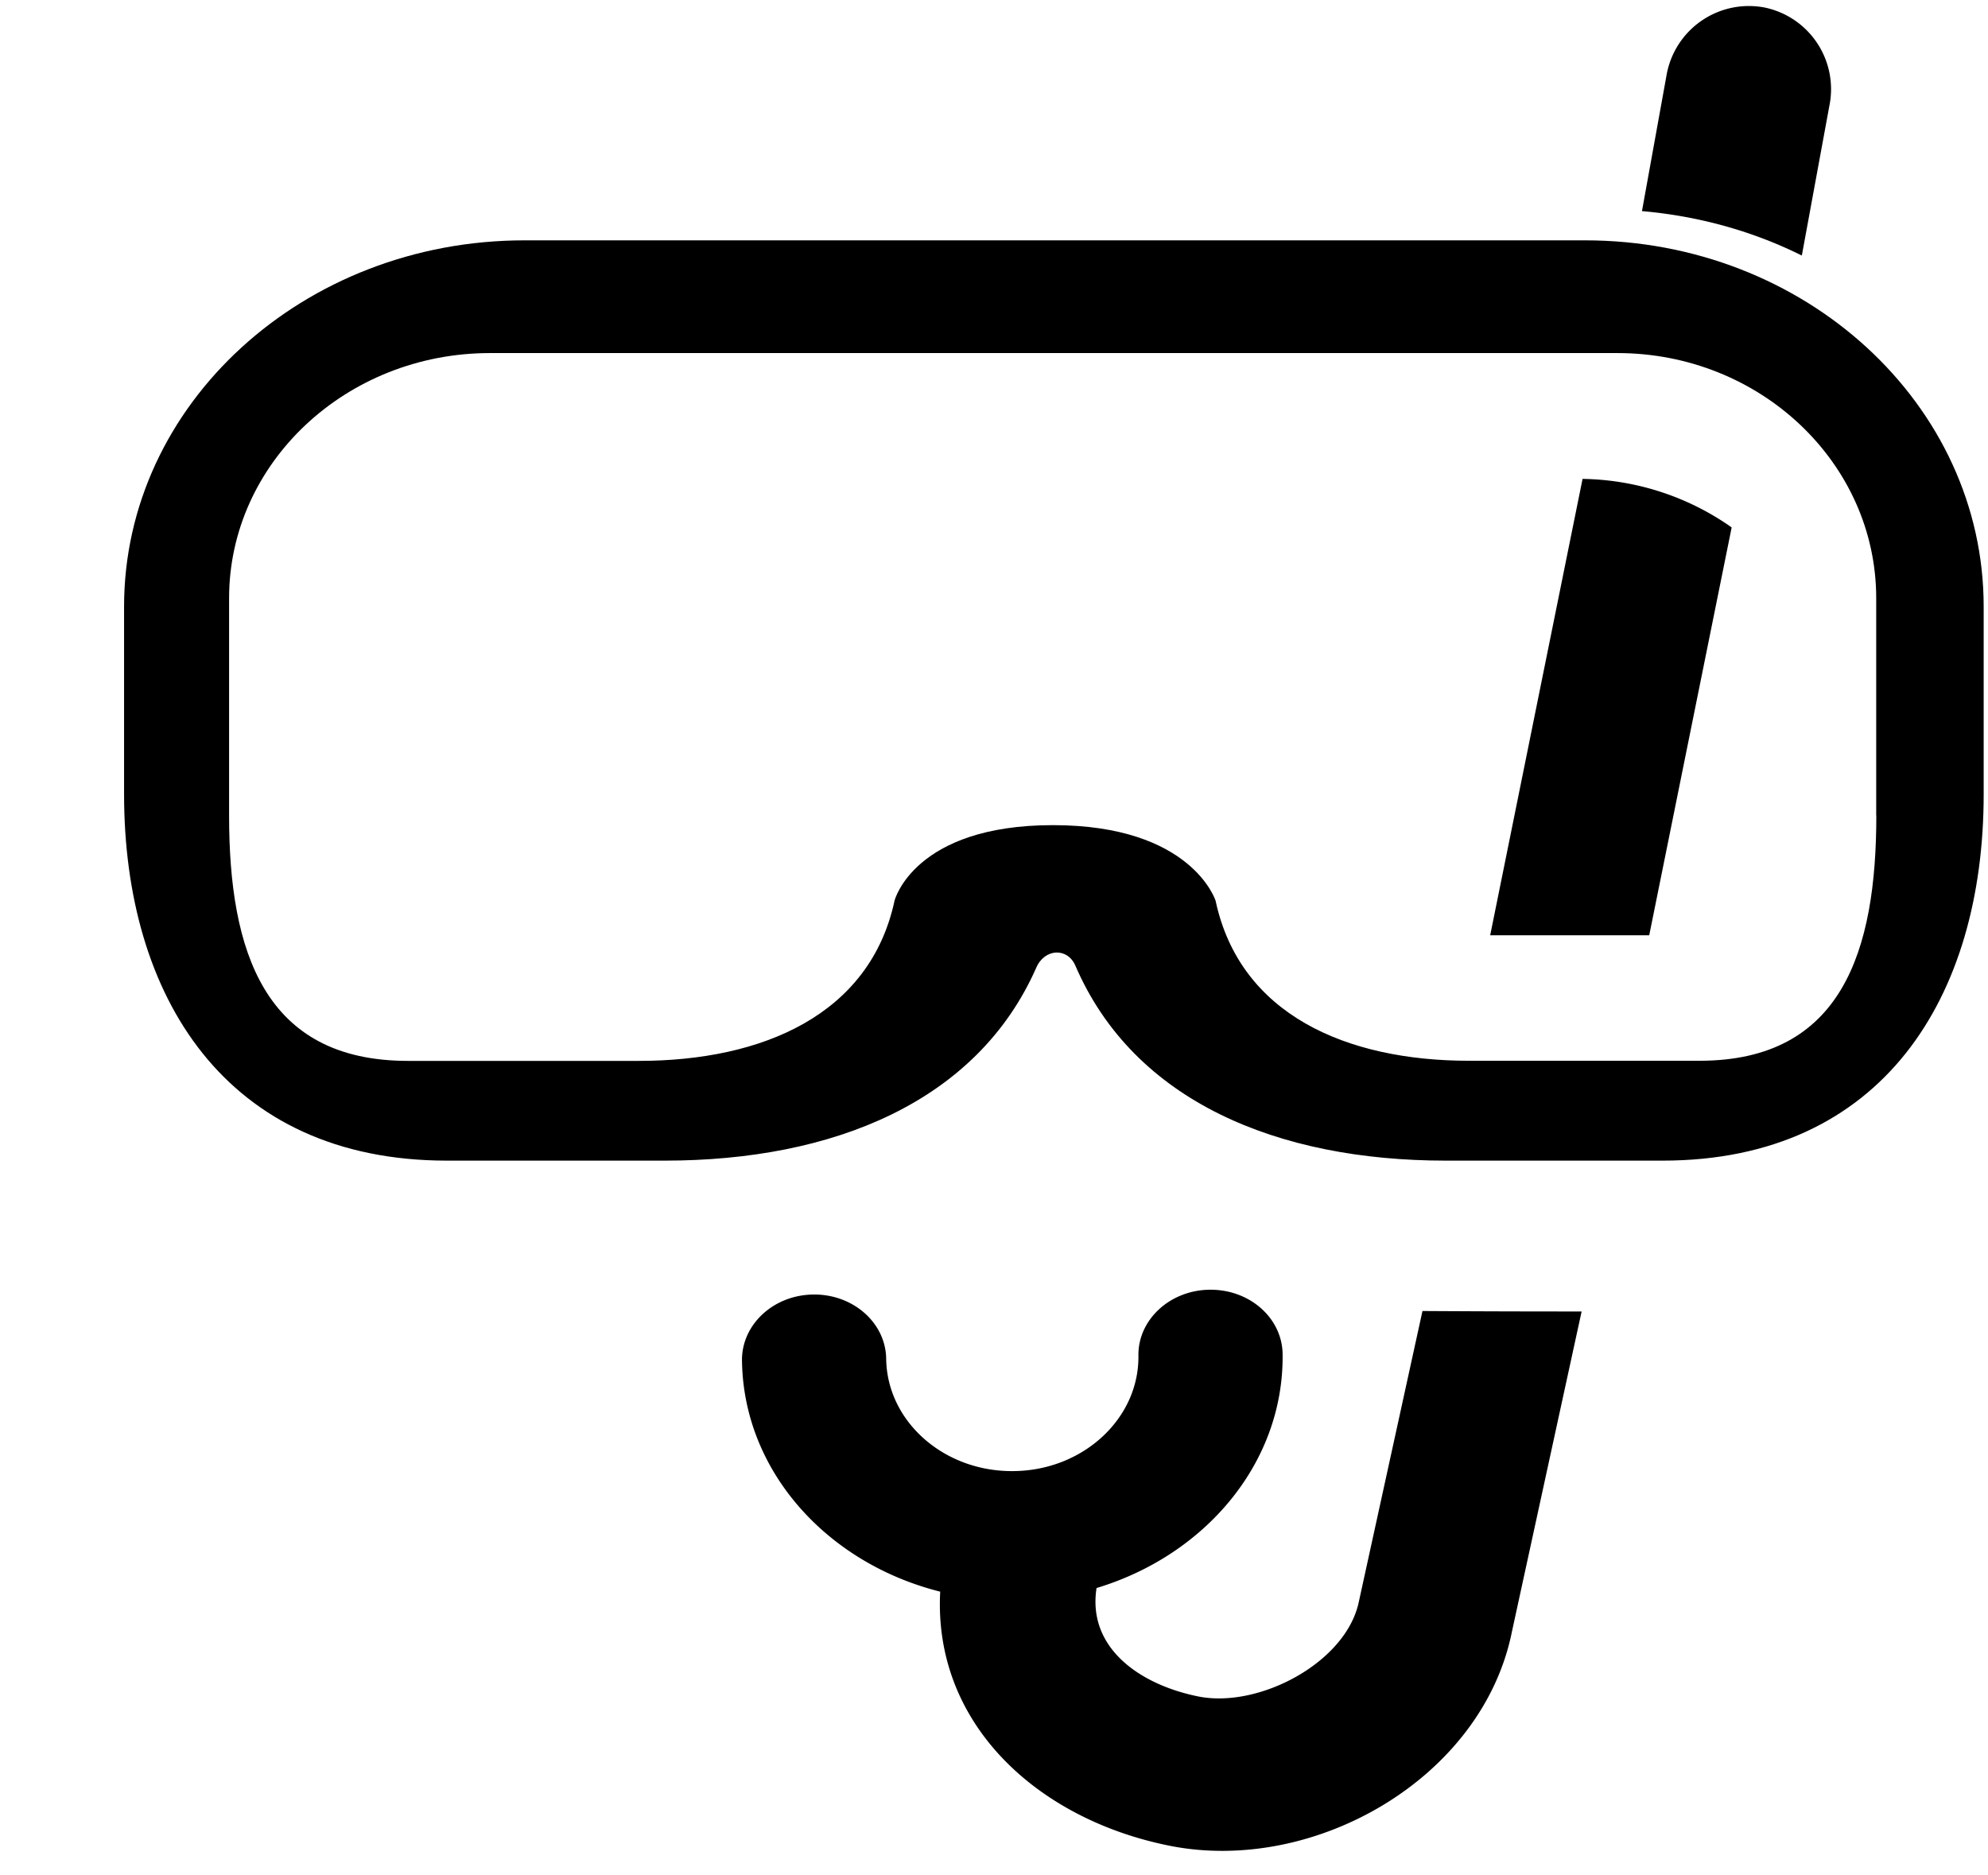 <svg xmlns="http://www.w3.org/2000/svg" width="3em" height="2.83em" viewBox="0 0 17 16"><g fill="currentColor" fill-rule="evenodd"><path d="M13.555 2.037h-9.07c-1.89 0-3.424 1.402-3.424 3.132v1.605c0 1.73.871 3.133 2.761 3.133h1.862c1.439 0 2.67-.501 3.177-1.649c.071-.166.267-.176.335-.018c.5 1.16 1.729 1.667 3.167 1.667h1.854c1.883 0 2.746-1.402 2.746-3.133V5.169c0-1.73-1.527-3.132-3.408-3.132m2.49 4.919c0 1.157-.293 2.097-1.512 2.097h-1.971c-1.049 0-1.959-.395-2.167-1.368c0 0-.201-.647-1.391-.647c-1.188 0-1.354.644-1.354.644c-.209.978-1.131 1.372-2.186 1.372H3.488c-1.23 0-1.529-.939-1.529-2.097v-1.86c0-1.155 1-2.096 2.231-2.096h9.641c1.221 0 2.213.94 2.213 2.096v1.859z"/><path d="M12.743 7.98h1.36l.705-3.488a2.27 2.27 0 0 0-1.275-.415zm-.579 3.213l-.543 2.481c-.105.525-.857.92-1.375.815c-.504-.102-.949-.418-.869-.927c.929-.28 1.603-1.07 1.591-2.001c-.004-.308-.282-.554-.624-.55c-.34.004-.614.257-.609.565c.006.537-.473.98-1.066.986c-.595.008-1.084-.423-1.091-.961c-.004-.307-.283-.553-.623-.549c-.342.004-.613.258-.61.564c.012.949.73 1.735 1.695 1.977c-.06 1.131.83 1.945 1.957 2.172c1.238.25 2.68-.574 2.932-1.83l.596-2.738a210 210 0 0 1-1.361-.004M15.643.889a.713.713 0 0 0-.553-.843a.715.715 0 0 0-.836.563l-.213 1.178c.492.043.953.174 1.367.38z"/></g></svg>